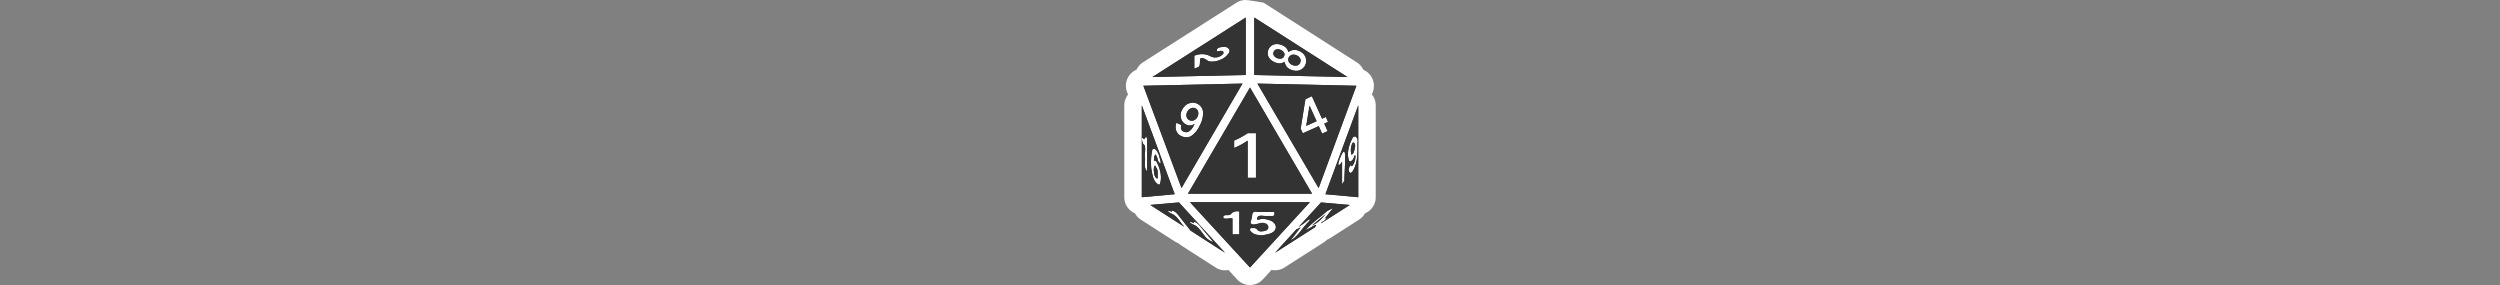 <svg id="Layer_1" data-name="Layer 1" xmlns="http://www.w3.org/2000/svg" viewBox="0 0 1000 114"><rect x="0" y="0" width="1000" height="114" fill="#808080" stroke="none"/><path d="M500,110.5a3.5,3.5,0,0,1-2.58-1.13l-5.13-5.59a3.52,3.52,0,0,1-4.15.27L474.35,95.2a3.66,3.66,0,0,1-.85-.77l-.2-.24a3.53,3.53,0,0,1-1.5-.54l-13.57-8.72a3.49,3.49,0,0,1-1.59-2.54,3.51,3.51,0,0,1-3.42-3.5V42.15a3.5,3.5,0,0,1,2.13-3.22l-1.27-3.4a3.5,3.5,0,0,1,3.2-4.73h.19a3.51,3.51,0,0,1,1.61-2.93L496.42,4.05A3.49,3.49,0,0,1,500,3.93h0a3.49,3.49,0,0,1,3.56.12l37.27,23.82a3.52,3.52,0,0,1,1.62,2.93h.16a3.5,3.5,0,0,1,3.21,4.71l-1.25,3.39a3.51,3.51,0,0,1,2.19,3.25V78.89a3.51,3.51,0,0,1-3.42,3.5,3.51,3.51,0,0,1-1.59,2.55l-11.56,7.4a3.57,3.57,0,0,1-1.4.52c-.1.13-.19.25-.27.34a3.33,3.33,0,0,1-.84.75l-15.8,10.1a3.52,3.52,0,0,1-4.18-.3l-5.14,5.61A3.48,3.48,0,0,1,500,110.5Z" fill="#333"/><path d="M501.7,7,539,30.82,501.7,30V7m10.14,18.36a2.94,2.94,0,0,0,.51-.05,3.15,3.15,0,0,0,1.46-.62,5.18,5.18,0,0,0,.72,1.78,4.07,4.07,0,0,0,1.91,1.43,5.66,5.66,0,0,0,2,.42,3.81,3.81,0,0,0,.59,0,4.18,4.18,0,0,0,1.93-.83,3.55,3.55,0,0,0,.74-.76,2.74,2.74,0,0,0,.49-.92,2.83,2.83,0,0,0,.25-1,3.22,3.22,0,0,0,0-1.07,4.28,4.28,0,0,0-.84-1.93,5,5,0,0,0-2.19-1.51,4.29,4.29,0,0,0-1.63-.34,3.38,3.38,0,0,0-.72.08,5.45,5.45,0,0,0-1.74.81,3.05,3.05,0,0,0-.56-1.32,3.7,3.7,0,0,0-.78-.81,4.89,4.89,0,0,0-1.19-.65,5.69,5.69,0,0,0-1.95-.44h-.12a3.59,3.59,0,0,0-.47,0,4.14,4.14,0,0,0-1.81.75c-.23.22-.44.46-.65.69a6.87,6.87,0,0,0-.45.83,4.13,4.13,0,0,0-.23,1.73,3.21,3.21,0,0,0,.74,1.77,4.23,4.23,0,0,0,.91.87,7,7,0,0,0,1.32.7,5.08,5.08,0,0,0,1.76.39M498.3,7V30l-37.33.8L498.3,7M486.85,20.62a5.51,5.51,0,0,1,1.52-.27c.63,0,1.14.22,1,1A4,4,0,0,1,486.07,23a3.78,3.78,0,0,1-1.77-.42,6.67,6.67,0,0,0-3.41-.91,8.9,8.9,0,0,0-3.16.63v5.18c2.54-1,2.07-.53,2.33-3.78a.68.68,0,0,1,.7-.5,5.56,5.56,0,0,1,2.48,1.22,4.35,4.35,0,0,0,1.51.25,10,10,0,0,0,3.16-.65,7,7,0,0,0,3.82-3.14c.4-1.37-.89-2.12-1.91-2.13h-.21c-1.11.1-3.4.13-2.76,1.89m24.3-.95a2.6,2.6,0,0,1,1,.2,2.74,2.74,0,0,1,1.35,1,1.5,1.5,0,0,1,.15,1.49,1.45,1.45,0,0,1-1.1,1,2.06,2.06,0,0,1-.6.08,3.06,3.06,0,0,1-1.1-.23,2.48,2.48,0,0,1-1.27-1,1.49,1.49,0,0,1-.13-1.46,1.48,1.48,0,0,1,1.08-1,2.68,2.68,0,0,1,.6-.08h0m6.22,2.15a3.24,3.24,0,0,1,1.23.26,2.71,2.71,0,0,1,1.4,1.17,1.79,1.79,0,0,1,.11,1.7,1.81,1.81,0,0,1-1.23,1.18,2.8,2.8,0,0,1-.7.09,3.17,3.17,0,0,1-1.12-.21,2.7,2.7,0,0,1-1.53-1.3,1.86,1.86,0,0,1-.09-1.61A2,2,0,0,1,516.59,22a2.17,2.17,0,0,1,.68-.14h.1M503,33.43l39.58.87-15.1,40.92L503,33.43m18.12,19.9,6.4-2.88,1.34,3,2.21-1-1.34-3,1.5-.68-.86-2-1.53.7-4.08-9-1.37.62-.66.32-.17.06-.38.17q-1.44,8.88-1.89,11.81l.83,1.85M497,33.43h0m0,0-24.4,41.79L457.36,34.3,497,33.43M476,50.16a2.55,2.55,0,0,0,.72-.1,4.09,4.09,0,0,0,1.16-.55c-.12.26-.25.49-.36.7a5.43,5.43,0,0,1-2.06,2.4,2.19,2.19,0,0,1-1.95,0,1.64,1.64,0,0,1-1.06-1.27,2.3,2.3,0,0,1,.17-1.34l-2-.93a4.25,4.25,0,0,0-.2,2.86,3.73,3.73,0,0,0,2.25,2.53,4.72,4.72,0,0,0,1.9.44,3.93,3.93,0,0,0,2.16-.66A10.4,10.4,0,0,0,480,50a9.86,9.86,0,0,0,1.21-5.33,4.07,4.07,0,0,0-2.49-3.24,3.67,3.67,0,0,0-1.65-.34h-.28a4.15,4.15,0,0,0-2.1.66,4.23,4.23,0,0,0-1,.89,4.48,4.48,0,0,0-.85,1.27l0,0a4.34,4.34,0,0,0-.34,3.65,3.94,3.94,0,0,0,2,2.25,3.58,3.58,0,0,0,1.47.35M500,35l24.84,42.47H475.18L500,35m-6.39,24.19,1.34-.6a26.48,26.48,0,0,0,4.12-2.37V71.13h3.31V53.27h-3.31A30.36,30.36,0,0,1,495,55.64l-1.34.6v3m49.67-17.06V78.89l-13.14-1.21,13.14-35.53m-1.43,12.43h0a1.23,1.23,0,0,0-.78.47c-1.49,2.76-2.55,6.17-1.49,9.23a.49.49,0,0,0,.44.31c.68,0,1.65-1.36,1.54-2,.19-.32.33-.45.42-.45.37,0,0,2.07-.21,2.61s-.75,1.74-1.12,1.74c-.12,0-.23-.16-.28-.55-.89.89-1.49,2.42-.26,3.29a1.78,1.78,0,0,0,.79-.53c2.29-3.42,2-7.79,2.06-11.73.21-.87-.24-2.29-1-2.36h-.11M535.56,66c.28,0,.77-.49,1.27-1.3v9l.93-1.42c0-4.2.78-11.6-.17-11.66h0c-.38,0-1,1.11-2.05,3.92-.31,1-.24,1.49,0,1.49M456.72,42.15l13.16,35.53-13.16,1.21V42.15m.92,13.47c-.13,0-.28-.09-.49-.34s-.14-.16-.2-.16c-.37,0-.1,2.54.84,2.86.63,1.46,0,3.31.21,4.92.21,1.91-.64,4.11.85,5.6v-13c-.22-.56-.22-.75-.43-.77h0c-.3,0-.39.85-.76.85m5.87,18.31.43-.24c1.06-3,0-6.55-1.49-9.22a1.25,1.25,0,0,0-.57-.2c-.2,0-.28.14-.28.35,0-.92-.07-2.25.64-2.85a7,7,0,0,1,.77,1.78,2.69,2.69,0,0,0,1.14,1.89c.26-.61.06-.87-.64-3.56-.41-.74-1-2.3-1.83-2.3h-.08a1.18,1.18,0,0,0-.63.19,23.91,23.91,0,0,0-.43,7.78c.43,2.25.64,5.14,3,6.37m60.27-31.65h0m0,0,1.1,2.44,1.74,3.79-4.16,1.87c.56-3.33,1-6,1.32-8.1m-46.61.87a2.06,2.06,0,0,1,.92.21,2,2,0,0,1,1.14,1.4,2.81,2.81,0,0,1-.21,1.91,3,3,0,0,1-1.44,1.48,2.06,2.06,0,0,1-1.81,0,2.09,2.09,0,0,1-1.14-1.35,2.81,2.81,0,0,1,.25-2,2.77,2.77,0,0,1,1.38-1.38,2.31,2.31,0,0,1,.91-.23m64.68,11.43h0M541.34,57c.47,0,.92,1.1.66,1.8-.25,1-.32,2.66-1.4,3.08a6.44,6.44,0,0,1,.15-4.09c.17-.58.38-.79.59-.79M462,66.16a3.24,3.24,0,0,1,.42.77c.85,1,.64,2.27.64,3.48.08.72,0,1-.23,1s-.79-.64-1-1.34c-.22-1.19-.64-2.91.21-3.91m61.9,14.73h0m0,0L500,107,476,80.89h47.9m-33.26,5.17-.26,0c-.79,0-1.57.73-.8,1.28a2.26,2.26,0,0,0,.86.15c.62,0,1.27-.16,1.88-.16a2.36,2.36,0,0,1,.65.08v6.36h2.76v-9.2a8.62,8.62,0,0,0-.87-.05,3.28,3.28,0,0,0-2.31.89c-.43.72-1.28.66-1.91.68m10.84,3.79a1.66,1.66,0,0,0,.61-.1c1-.06,1.95-.54,2.9-.54a2.38,2.38,0,0,1,.86.16A1.58,1.58,0,0,1,507.34,91c0,.87-.85,1.31-1.61,1.42a5.23,5.23,0,0,1-1.24.17A1.89,1.89,0,0,1,503,92a1.73,1.73,0,0,0-1.69-.75h-.56c-.93,0-.91.91-.3,1.42,1.06,1.28,2.76,1.38,4.25,1.51h.14a8.16,8.16,0,0,0,1.41-.26c1.42-.27,3.11-.68,3.88-2a2.16,2.16,0,0,0-.15-2.27c-.87-1.34-2.57-1.72-4.05-2a2.87,2.87,0,0,0-.71-.08,5.92,5.92,0,0,0-1.58.28,1,1,0,0,1-.39.1c-.6,0-.37-1.09.17-1.4a2.78,2.78,0,0,1,1.14-.22c.62,0,1.22.14,1.81.14h.15a3.85,3.85,0,0,1,.67,0c.41,0,.82,0,1.23,0a3.77,3.77,0,0,0,.58,0c.87,0,1-1,.7-1.67h-6.48a5.33,5.33,0,0,1-1.07-.1s-.21,0-.21,0c-.64,0-1.06.89-1.06,1.53a11.64,11.64,0,0,1-.64,2.65c0,.76.68,1,1.3,1m27-8.9,11.41,1-11.56,7.4a7.05,7.05,0,0,0,.47-.61c.86-.26,2.18-1.71,1.85-1.71a2.64,2.64,0,0,0-.9.54l2.67-3.39c.61-.65.76-.9.62-.9h0a22.51,22.51,0,0,0-2.34,1.21c-2.8,2.54-6.06,4.64-8.48,7.55l2.42-1.28a5.22,5.22,0,0,1,1.64-.81c.24,0,.13.3-.43,1L510,101.1l8.55-9.33c.47-.19,1.25-.6,1.74-.87l-4,5.2c2.67-1.3,4.07-4.1,6.07-6.18.49-.68,2.08-2.18,1.63-2.18a2.46,2.46,0,0,0-.91.4,29.5,29.5,0,0,1-3.61,2.63l9-9.82m-56.9,0L490,101.1l-13.79-8.84-5.3-6.71a4.21,4.21,0,0,0-2.09-1.33h0c-.22,0-.22.17,0,.55a6,6,0,0,0-1.54-.46c-.3,0-.13.27.9,1,1.91.64,3,2.06,4,3.52.42.66,1.06,1.3,1.49,1.87L460.12,82l11.45-1m5.94,8.32a3.21,3.21,0,0,0-1.34-.53c-.38,0-.22.36.92,1,2.12.64,3.18,2.61,4.45,4.16a7,7,0,0,0,3.82,2.91l-5.51-6.6c-.43-.51-1.49-1.49-2.12-1.49h0c-.22,0-.22.15-.22.56m52.72-3.57h0s-.17.26-.72.81a13.07,13.07,0,0,1-4.73,3.69l3.35-2.78c.6-.48,2-1.72,2.1-1.72M498.3,0a7,7,0,0,0-3.76,1.1L457.2,24.92a6.93,6.93,0,0,0-2.57,2.94,6.93,6.93,0,0,0-3.06,2.51,7,7,0,0,0-.77,6.38l.41,1.09a7,7,0,0,0-1.49,4.31V78.89A7,7,0,0,0,452,84.06,6.9,6.9,0,0,0,454,85.33a7,7,0,0,0,2.38,2.55l13.57,8.72a7.16,7.16,0,0,0,1.5.73,8.24,8.24,0,0,0,1,.82L486.25,107a7,7,0,0,0,5.14,1l3.45,3.76A7,7,0,0,0,500,114h0a7,7,0,0,0,5.16-2.27l3.45-3.77a6.61,6.61,0,0,0,1.41.14,7,7,0,0,0,3.76-1.1l15.81-10.1a7.12,7.12,0,0,0,1.18-1,6.78,6.78,0,0,0,1.32-.66l11.57-7.41A7.08,7.08,0,0,0,546,85.33a6.9,6.9,0,0,0,2-1.27,7,7,0,0,0,2.29-5.17V42.15a7,7,0,0,0-1.54-4.38l.38-1a7,7,0,0,0-3.8-8.86,7,7,0,0,0-2.58-2.95L505.47,1.1A94.51,94.51,0,0,0,498.3,0Z" fill="#fff"/><path d="M498.3,7,461,30.82,498.3,30Zm3.4,0V30l37.27.8Zm9.14,10.6a5.69,5.69,0,0,1,1.95.44,4.89,4.89,0,0,1,1.19.65,3.7,3.7,0,0,1,.78.81,3.05,3.05,0,0,1,.56,1.32,5.45,5.45,0,0,1,1.74-.81,3.92,3.92,0,0,1,2.35.26,5,5,0,0,1,2.19,1.51,4.28,4.28,0,0,1,.84,1.93,3.52,3.52,0,0,1,0,1.07,3.07,3.07,0,0,1-.26,1,2.74,2.74,0,0,1-.49.92,3.55,3.55,0,0,1-.74.76,4.18,4.18,0,0,1-1.93.83,5.06,5.06,0,0,1-2.61-.38,4.07,4.07,0,0,1-1.91-1.43,5.18,5.18,0,0,1-.72-1.78,3.15,3.15,0,0,1-1.46.62,4.24,4.24,0,0,1-2.27-.34,7,7,0,0,1-1.32-.7,4.23,4.23,0,0,1-.91-.87,3.21,3.21,0,0,1-.74-1.77,4.13,4.13,0,0,1,.23-1.73,6.87,6.87,0,0,1,.45-.83c.21-.23.42-.47.65-.69a4.14,4.14,0,0,1,1.81-.75,2.85,2.85,0,0,1,.59,0Zm-21,1.12c1,0,2.31.76,1.91,2.13A7,7,0,0,1,487.91,24a7.11,7.11,0,0,1-4.67.4c-.63-.48-2.76-2-3.18-.72-.26,3.25.21,2.76-2.33,3.78V22.27a7.42,7.42,0,0,1,6.57.28,4.1,4.1,0,0,0,5.09-1.23c.22-1.38-1.69-1-2.54-.7-.64-1.76,1.65-1.79,2.76-1.89Zm21.32,1a2.68,2.68,0,0,0-.6.08,1.48,1.48,0,0,0-1.08,1,1.49,1.49,0,0,0,.13,1.46,2.48,2.48,0,0,0,1.27,1,2.61,2.61,0,0,0,1.7.15,1.45,1.45,0,0,0,1.1-1,1.5,1.5,0,0,0-.15-1.49,2.74,2.74,0,0,0-1.35-1,2.65,2.65,0,0,0-1-.2Zm6.13,2.15a2.17,2.17,0,0,0-.68.14,2,2,0,0,0-1.15,1.14,1.86,1.86,0,0,0,.09,1.61,2.7,2.7,0,0,0,1.53,1.3,3,3,0,0,0,1.82.12A1.81,1.81,0,0,0,520.11,25a1.79,1.79,0,0,0-.11-1.7,2.71,2.71,0,0,0-1.4-1.17A3.23,3.23,0,0,0,517.27,21.82ZM497,33.43l-39.67.87,15.27,40.92Zm5.94,0,24.48,41.79,15.1-40.92ZM500,35,475.18,77.49h49.66Zm24.73,3.48,4.08,9,1.53-.7.86,2-1.5.68,1.34,3-2.21,1-1.34-3-6.4,2.88-.83-1.85q.45-2.92,1.89-11.81l.38-.17.17-.06.66-.32Zm-47.92,2.57h.28a3.67,3.67,0,0,1,1.65.34,4.07,4.07,0,0,1,2.49,3.24A9.86,9.86,0,0,1,480,50a10.4,10.4,0,0,1-3.35,4.3,4,4,0,0,1-4.06.22A3.73,3.73,0,0,1,470.36,52a4.25,4.25,0,0,1,.2-2.86l2,.93a2.3,2.3,0,0,0-.17,1.34,1.64,1.64,0,0,0,1.06,1.27,2.16,2.16,0,0,0,1.95,0,5.43,5.43,0,0,0,2.06-2.4c.11-.21.24-.44.36-.7a4.09,4.09,0,0,1-1.16.55,3.12,3.12,0,0,1-2.19-.25,3.94,3.94,0,0,1-2-2.25,4.34,4.34,0,0,1,.34-3.65l0,0a4.48,4.48,0,0,1,.85-1.27,4.23,4.23,0,0,1,1-.89,4.15,4.15,0,0,1,2.1-.66Zm-20.09,1.08V78.89l13.16-1.21Zm86.56,0L530.14,77.68l13.14,1.21Zm-19.5.13c-.34,2.06-.76,4.77-1.32,8.1l4.16-1.87-1.74-3.79-1.1-2.44Zm-46.61.87a2.31,2.31,0,0,0-.91.23,2.77,2.77,0,0,0-1.38,1.38,2.81,2.81,0,0,0-.25,2,2.09,2.09,0,0,0,1.14,1.35,2.06,2.06,0,0,0,1.81,0A3,3,0,0,0,479,46.67a2.81,2.81,0,0,0,.21-1.91,2,2,0,0,0-1.14-1.4A2.06,2.06,0,0,0,477.17,43.15Zm21.9,10.12h3.31V71.13h-3.31V56.24A26.48,26.48,0,0,1,495,58.61l-1.34.6v-3l1.34-.6a30.36,30.36,0,0,0,4.12-2.37Zm42.78,1.31H542c.76.07,1.21,1.49,1,2.36,0,3.94.23,8.31-2.06,11.73a1.78,1.78,0,0,1-.79.53c-1.23-.87-.63-2.4.26-3.29.21,1.55,1.17-.62,1.4-1.19s.76-3.75-.21-2.16c.15.85-1.45,2.78-2,1.72-1.06-3.06,0-6.47,1.49-9.23a1.23,1.23,0,0,1,.78-.47Zm-83.43.19c.21,0,.21.21.43.77v13c-1.49-1.49-.64-3.69-.85-5.6-.21-1.61.42-3.46-.21-4.92-1.07-.36-1.28-3.61-.64-2.7.85,1,.85-.57,1.27-.51ZM541.34,57c-.21,0-.42.21-.59.79a6.44,6.44,0,0,0-.15,4.09c1.08-.42,1.15-2,1.4-3.08C542.26,58.12,541.81,57,541.34,57ZM461.6,59.59c.85-.11,1.49,1.53,1.91,2.29.7,2.69.9,2.95.64,3.56A2.69,2.69,0,0,1,463,63.55a7,7,0,0,0-.77-1.78c-.71.6-.64,1.93-.64,2.85,0-.34.22-.49.85-.15,1.49,2.67,2.55,6.17,1.49,9.22l-.43.24c-2.33-1.23-2.54-4.12-3-6.37a23.91,23.91,0,0,1,.43-7.78,1.18,1.18,0,0,1,.63-.19Zm76,1c.95.06.17,7.46.17,11.66l-.93,1.42v-9c-1,1.59-1.93,1.93-1.3-.19,1-2.84,1.68-3.94,2.06-3.92ZM462,66.16c-.85,1-.43,2.72-.21,3.91.42,1.16,1.48,2.16,1.27.34,0-1.21.21-2.51-.64-3.48A3.24,3.24,0,0,0,462,66.16Zm14,14.73L500,107l23.93-26.11Zm-4.46.06-11.45,1,13.58,8.72c-.43-.57-1.07-1.21-1.49-1.87-1.06-1.46-2.12-2.88-4-3.52-1.91-1.38-.85-1.12.64-.55-.22-.38-.22-.55,0-.55a4.06,4.06,0,0,1,2.12,1.33l5.3,6.71L490,101.1Zm56.9,0-9,9.82a29.5,29.5,0,0,0,3.61-2.63,2.46,2.46,0,0,1,.91-.4c.45,0-1.14,1.5-1.63,2.18-2,2.08-3.4,4.88-6.07,6.18l4-5.2c-.49.27-1.27.68-1.74.87L510,101.1,525.82,91c1.14-1.43.4-1.19-1.21-.2l-2.42,1.28c2.42-2.91,5.68-5,8.48-7.55A22.51,22.51,0,0,1,533,83.33c.17,0,0,.21-.6.89l-2.67,3.39c2.12-1.61.19.83-1,1.17a7.05,7.05,0,0,1-.47.61L539.88,82l-11.41-1Zm-33.58,3.54a8.62,8.62,0,0,1,.87.05v9.2H493V87.38c-1.06-.3-2.33.36-3.39-.07-.85-.61.21-1.44,1.06-1.25.63,0,1.48,0,1.91-.68A3.28,3.28,0,0,1,494.89,84.49Zm7,.15s.21,0,.21,0a10.64,10.64,0,0,0,2.12.09h5.43c.32.63.17,1.65-.7,1.67s-1.65-.08-2.48,0c-1,0-2-.39-3.1.08-.63.36-.84,1.8.22,1.3a4.26,4.26,0,0,1,2.29-.2c1.48.24,3.18.62,4.05,2a2.16,2.16,0,0,1,.15,2.27c-.77,1.37-2.46,1.78-3.88,2a6.13,6.13,0,0,1-1.55.26c-1.49-.13-3.19-.24-4.25-1.51-.63-.53-.63-1.5.43-1.42.63,0,1.7-.08,2.12.74.64.79,1.91.64,2.76.43s1.59-.55,1.61-1.42a1.58,1.58,0,0,0-1.46-1.66c-1.21-.49-2.49.3-3.76.38-.64.24-1.91.11-1.91-.93a11.64,11.64,0,0,0,.64-2.65c0-.64.42-1.49,1.06-1.53Zm28.32,1.06s-1.49,1.23-2.1,1.72l-3.35,2.78a13.07,13.07,0,0,0,4.73-3.69c.55-.55.74-.79.72-.81Zm-52.5,3c.63,0,1.69,1,2.12,1.49l5.51,6.6a7,7,0,0,1-3.82-2.91c-1.27-1.55-2.33-3.52-4.45-4.16-1.91-1.06-1.06-1.36.42-.46,0-.41,0-.56.22-.56Z" fill="#333"/></svg>